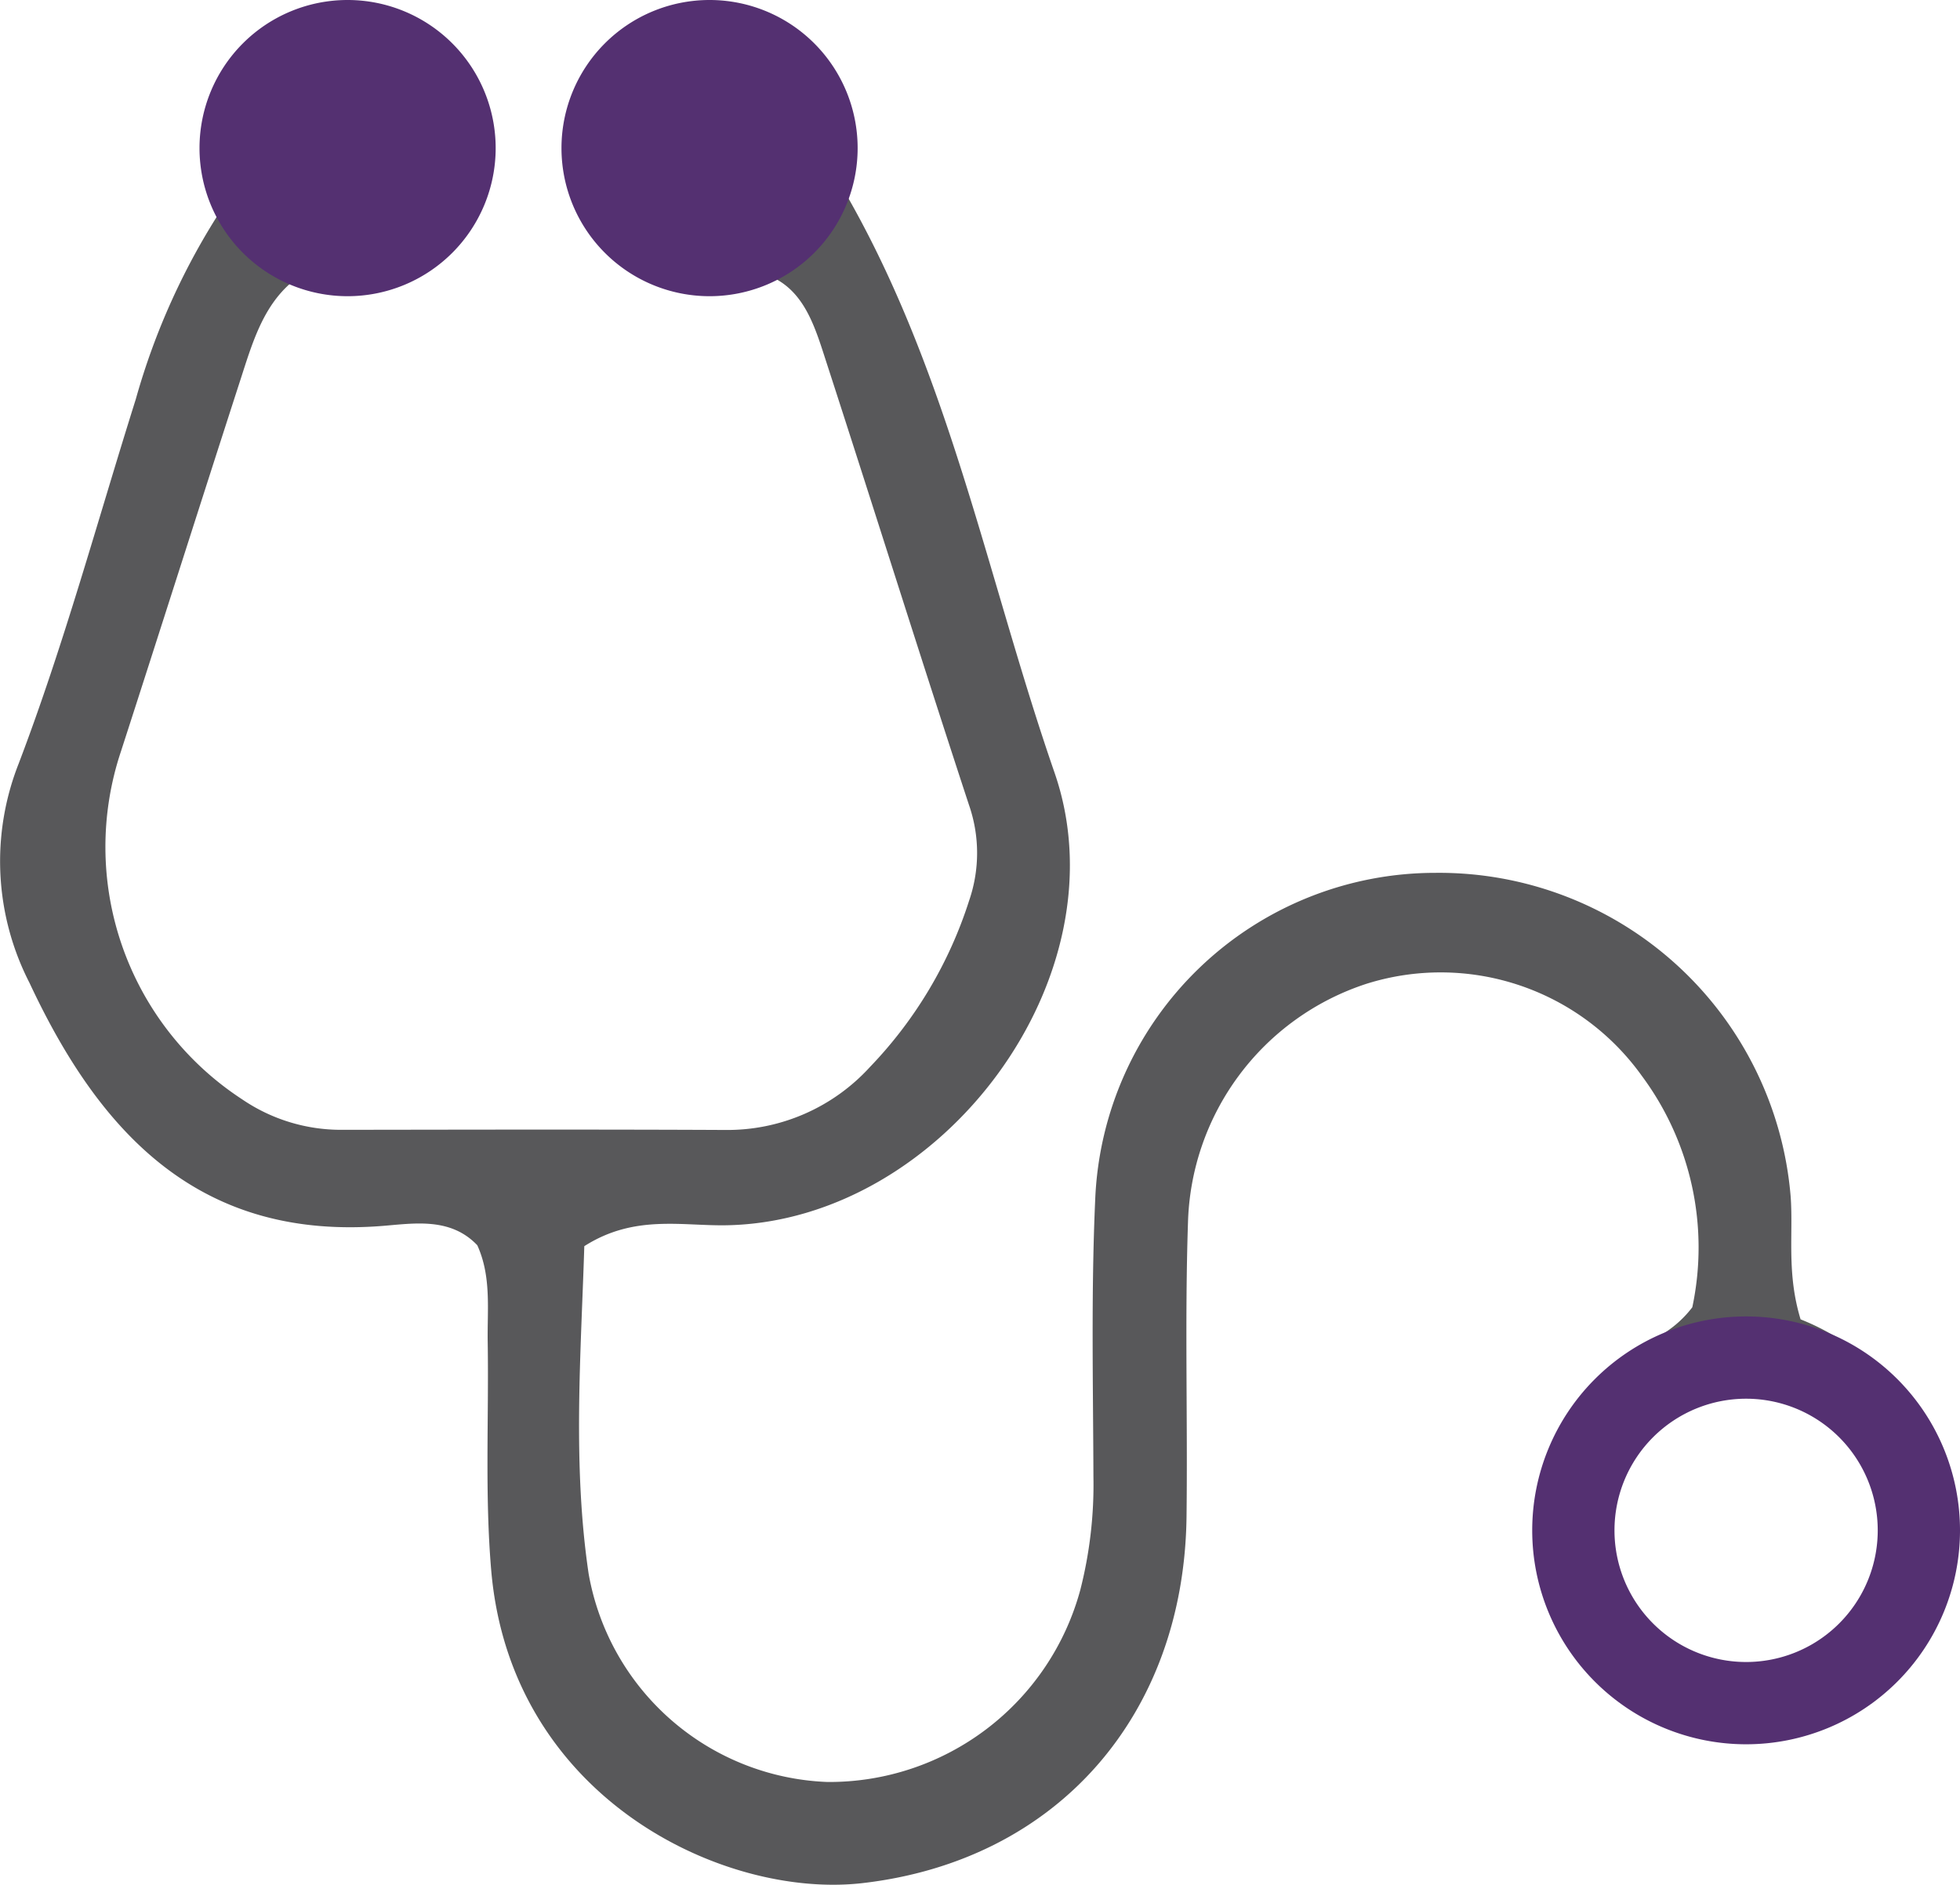 <svg xmlns="http://www.w3.org/2000/svg" width="119.126" height="114.536" viewBox="0 0 119.126 114.536">
  <g id="Clinical_Affairs" data-name="Clinical Affairs" transform="translate(-2070.874 -1904)">
    <path id="Path_15" data-name="Path 15" d="M109.436,80.173c-.854-2.812-.44-5.141-.6-7.43a21.441,21.441,0,0,0-21.585-19.7A20.691,20.691,0,0,0,66.564,72.922c-.251,5.6-.126,11.217-.107,16.827a25.825,25.825,0,0,1-.795,6.859,15.811,15.811,0,0,1-15.377,11.683A15.327,15.327,0,0,1,35.775,95.63c-.988-6.668-.46-13.433-.262-19.9,3.044-1.941,5.926-1.216,8.67-1.271C57.289,74.2,68.374,59.315,64.092,46.951c-4.152-11.988-6.437-24.625-13.059-35.82a12.781,12.781,0,0,1-5.905,5.855c.653-.008,1.327-.018,2.056-.018,1.835,1.012,2.421,3.131,3.075,5.144,2.9,8.934,5.709,17.9,8.64,26.822a8.883,8.883,0,0,1,.006,5.787,25.965,25.965,0,0,1-6.026,10.116,11.728,11.728,0,0,1-8.817,3.831c-7.763-.037-15.527-.019-23.289-.009a10.666,10.666,0,0,1-6.058-1.854A18.313,18.313,0,0,1,7.344,45.684C9.783,38.15,12.177,30.6,14.617,23.067c.707-2.186,1.352-4.425,3.114-5.917a3.85,3.85,0,0,1,1.327-.292c-.236-.241-.478-.475-.712-.717a52.858,52.858,0,0,1-4.13-4.493c-.212.323-.455.639-.665.94a42.135,42.135,0,0,0-5.3,11.678C5.921,31.661,3.891,39.172,1.134,46.407a16.167,16.167,0,0,0,.657,13.318c4.278,9.148,10.355,15.73,21.633,14.76,1.9-.163,4.01-.464,5.585,1.188.869,1.913.6,3.92.633,5.886.074,4.623-.18,9.272.213,13.866,1.188,13.853,14.137,19.987,22.575,19.011,11.886-1.375,19.537-10.261,19.686-22.266.073-5.945-.109-11.9.087-17.838A15.724,15.724,0,0,1,83.04,59.789a15.031,15.031,0,0,1,16.739,5.579,17.489,17.489,0,0,1,3.077,14.075c-1.277,1.673-2.791,2.07-4,2.926A13.157,13.157,0,0,0,96.368,84.7c2.015.033,4.163.2,6.335.339a5.064,5.064,0,0,1,6.443.164,26.022,26.022,0,0,0,3.52-.335,6.134,6.134,0,0,1,1.48-.311l.83-.064c.1-.007.193.008.291.007a14.01,14.01,0,0,0-5.831-4.323" transform="translate(2070.874 1904)" fill="#58585a"/>
    <path id="Path_16" data-name="Path 16" d="M52.126,9a9,9,0,1,1-9-9,9,9,0,0,1,9,9" transform="translate(2070.874 1904)" fill="#543071"/>
    <path id="Path_17" data-name="Path 17" d="M106.126,80a13,13,0,1,0,13,13,13,13,0,0,0-13-13m0,21a8,8,0,1,1,8-8,8,8,0,0,1-8,8" transform="translate(2070.874 1904)" fill="#543071"/>
    <path id="Path_18" data-name="Path 18" d="M30.126,9a9,9,0,1,1-9-9,9,9,0,0,1,9,9" transform="translate(2070.874 1904)" fill="#543071"/>
    <rect id="Rectangle_6" data-name="Rectangle 6" width="119.126" height="114.536" transform="translate(2070.874 1904)" fill="none"/>
  </g>
</svg>
